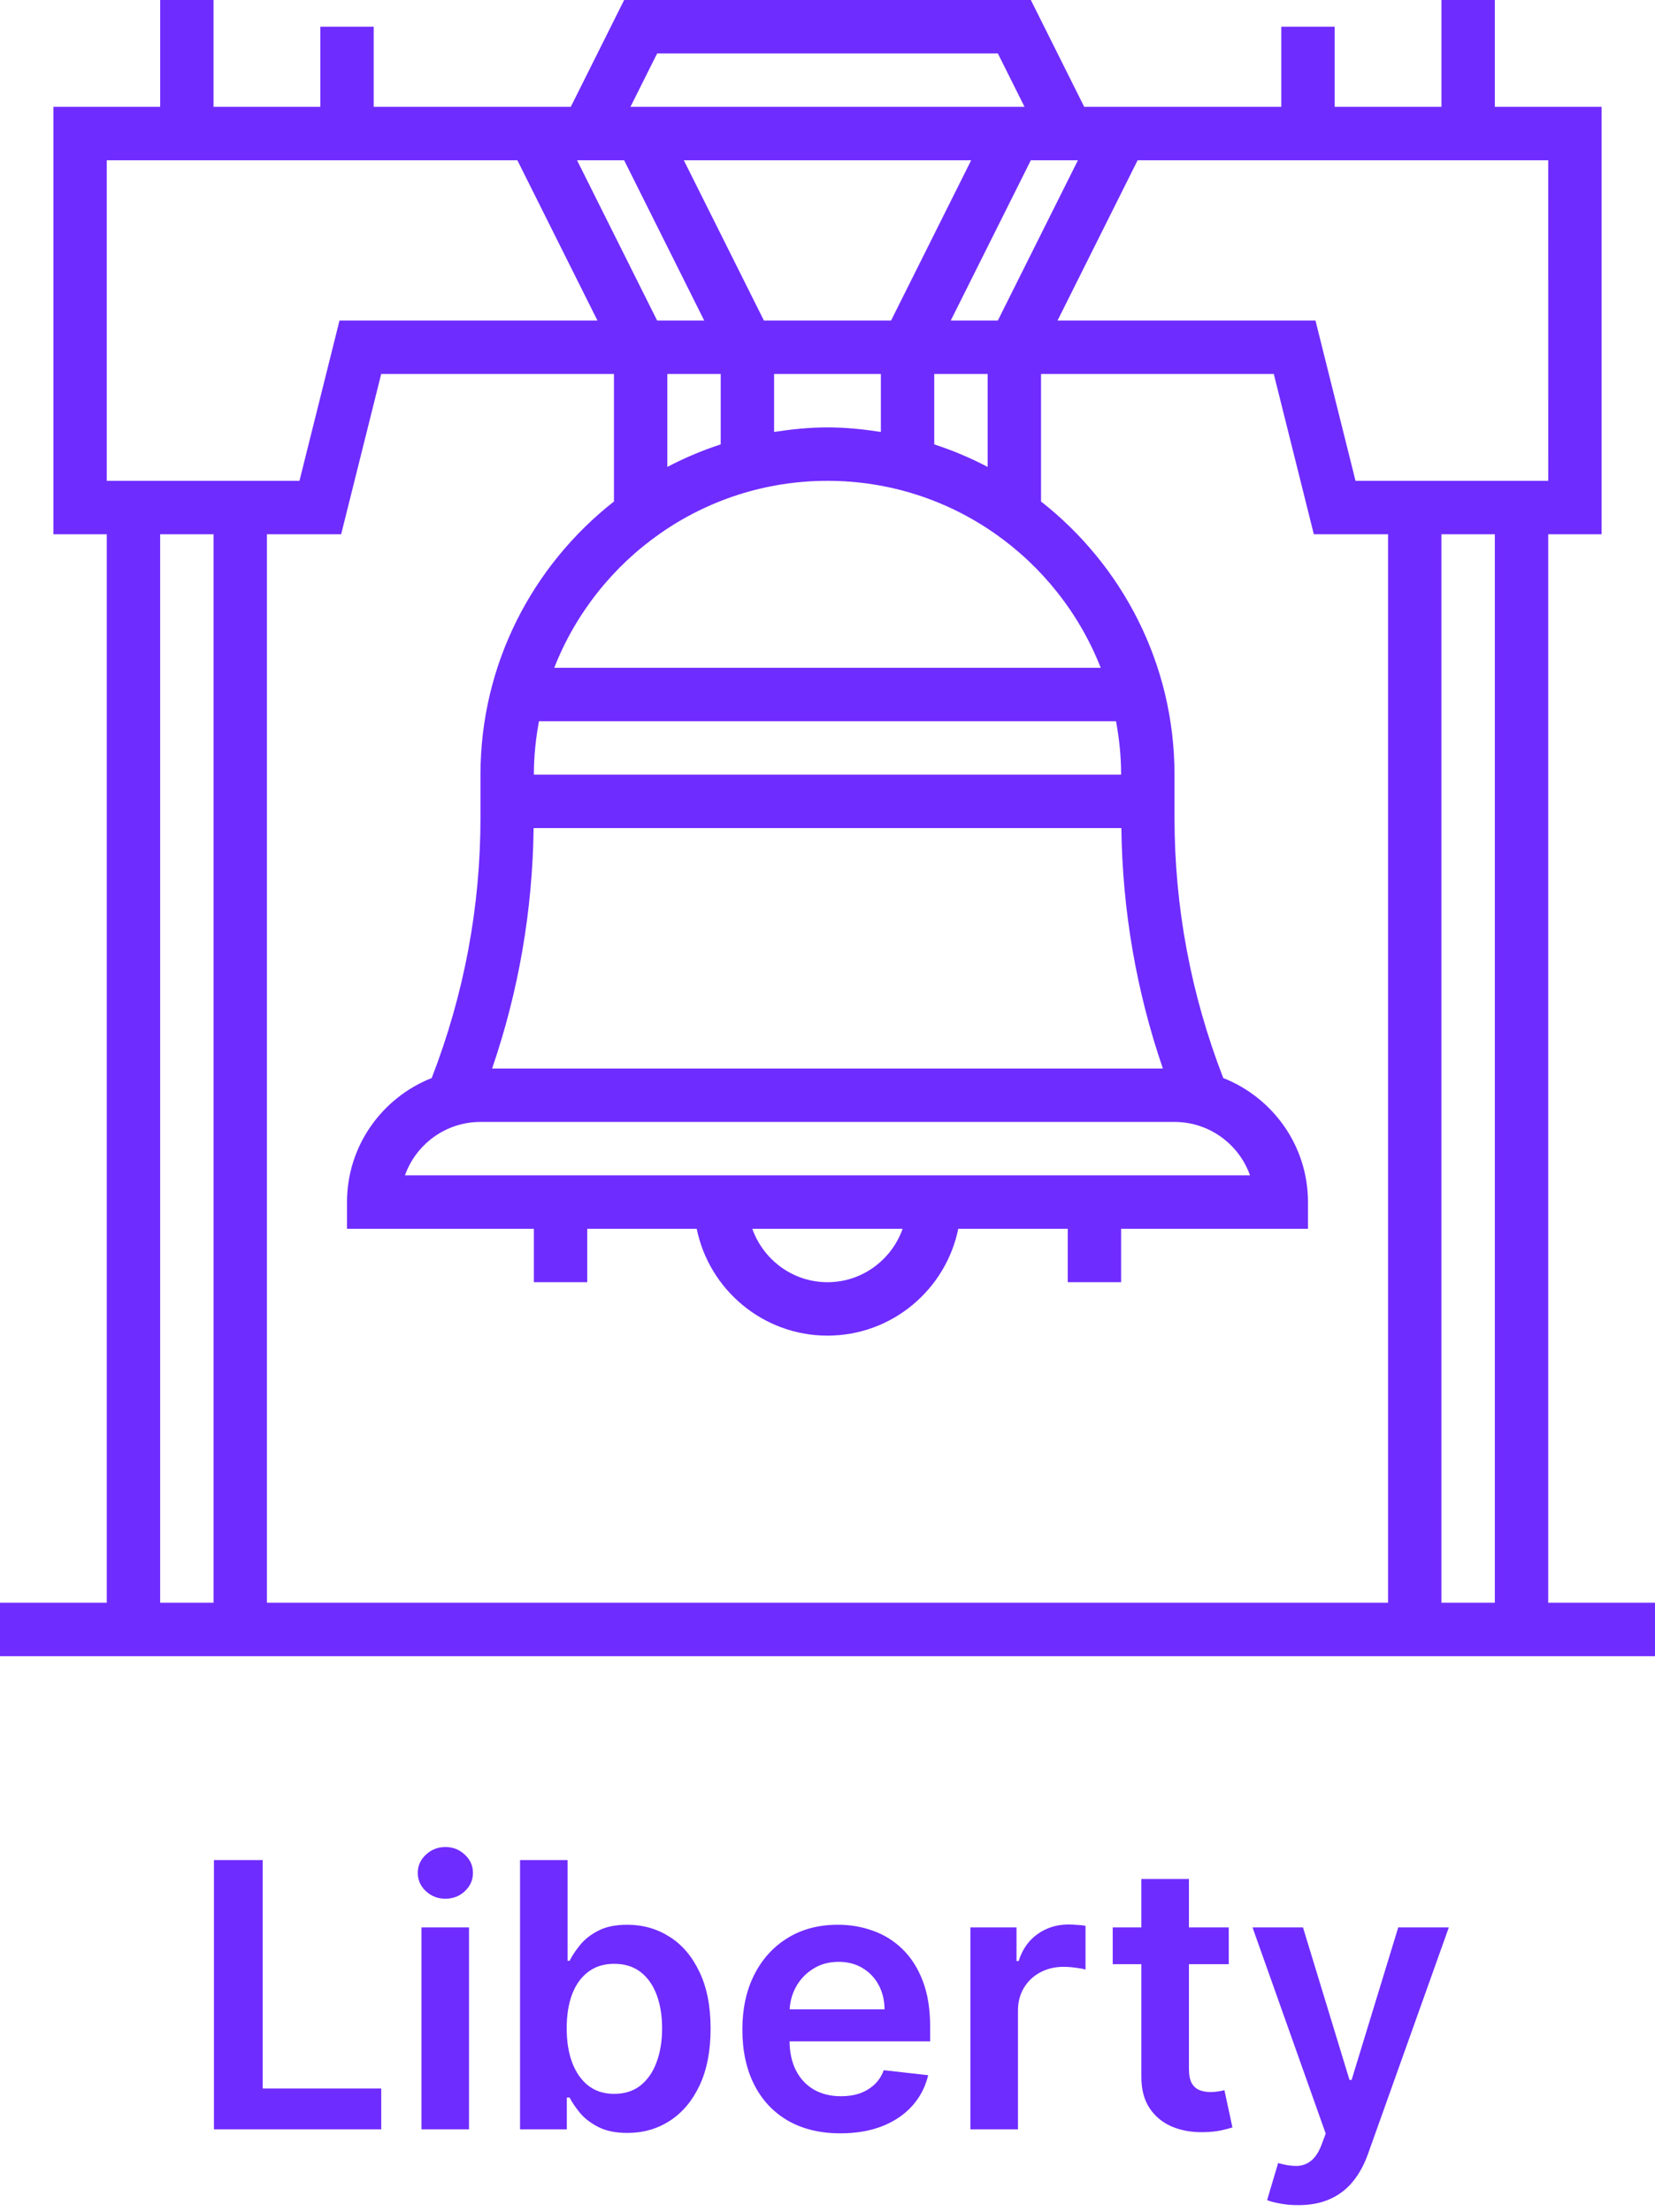 <svg width="161" height="215" viewBox="0 0 161 215" fill="none" xmlns="http://www.w3.org/2000/svg">
<path d="M150.612 155.806V51.935H155.806V10.387H145.419V0H140.225V10.387H129.838V2.597H124.645V10.387H105.475L100.281 0H60.718L55.525 10.387H36.355V2.597H31.161V10.387H20.774V0H15.581V10.387H5.194V51.935H10.387V155.806H0V161H161V155.806H150.612ZM145.419 155.806H140.225V51.935H145.419V155.806ZM33.188 51.935L37.083 36.355H59.725V48.752C51.836 54.938 46.741 64.527 46.741 75.306V79.501C46.741 88.198 45.136 96.702 41.997 104.798C37.182 106.698 33.757 111.373 33.757 116.855V119.452H51.934V124.645H57.128V119.452H67.777C68.985 125.37 74.227 129.839 80.499 129.839C86.77 129.839 92.013 125.37 93.221 119.452H103.87V124.645H109.063V119.452H127.241V116.855C127.241 111.373 123.815 106.698 119.001 104.798C115.861 96.701 114.257 88.197 114.257 79.501V75.306C114.257 64.528 109.162 54.937 101.273 48.752V36.355H123.915L127.81 51.935H135.031V155.806H25.967V51.935H33.188ZM39.394 114.258C40.467 111.236 43.355 109.065 46.741 109.065H114.257C117.643 109.065 120.531 111.236 121.603 114.258H39.394ZM87.81 119.452C86.736 122.467 83.879 124.645 80.497 124.645C77.117 124.645 74.26 122.467 73.184 119.452H87.81ZM47.873 103.871C50.46 96.338 51.808 88.495 51.911 80.5H109.087C109.192 88.495 110.539 96.338 113.125 103.871H47.873ZM52.43 70.113H108.568C108.88 71.801 109.064 73.531 109.064 75.306H51.935C51.935 73.53 52.12 71.801 52.431 70.113H52.43ZM53.917 64.919C58.085 54.296 68.416 46.742 80.498 46.742C92.581 46.742 102.911 54.296 107.079 64.919H53.917ZM70.111 36.355V43.2C68.309 43.785 66.574 44.522 64.918 45.389V36.355H70.111ZM85.692 36.355V41.99C83.994 41.728 82.27 41.548 80.498 41.548C78.727 41.548 77.003 41.728 75.305 41.99V36.355H85.692ZM90.885 43.2V36.355H96.079V45.389C94.422 44.522 92.688 43.785 90.885 43.2ZM92.49 31.161L100.28 15.581H104.861L97.07 31.161H92.49ZM86.684 31.161H74.314L66.523 15.581H94.475L86.684 31.161ZM60.717 15.581L68.507 31.161H63.927L56.136 15.581H60.717ZM150.613 46.742H131.866L127.971 31.161H102.878L110.669 15.581H150.611L150.613 46.742ZM63.928 5.194H97.072L99.668 10.387H61.331L63.928 5.194ZM10.387 15.581H50.33L58.12 31.161H33.027L29.132 46.742H10.386L10.387 15.581ZM15.58 51.935H20.774V155.806H15.58V51.935Z" fill="#6F2CFF"/>
<path d="M20.813 207V180.818H25.556V203.024H37.087V207H20.813ZM40.999 207V187.364H45.627V207H40.999ZM43.326 184.577C42.593 184.577 41.962 184.334 41.434 183.848C40.905 183.354 40.641 182.761 40.641 182.071C40.641 181.372 40.905 180.78 41.434 180.294C41.962 179.8 42.593 179.553 43.326 179.553C44.067 179.553 44.698 179.8 45.218 180.294C45.746 180.78 46.01 181.372 46.01 182.071C46.01 182.761 45.746 183.354 45.218 183.848C44.698 184.334 44.067 184.577 43.326 184.577ZM50.59 207V180.818H55.218V190.611H55.41C55.648 190.134 55.985 189.626 56.42 189.089C56.854 188.544 57.443 188.08 58.184 187.696C58.925 187.304 59.871 187.108 61.022 187.108C62.539 187.108 63.907 187.496 65.126 188.271C66.353 189.038 67.325 190.176 68.04 191.685C68.765 193.185 69.127 195.026 69.127 197.207C69.127 199.364 68.773 201.196 68.066 202.705C67.359 204.213 66.396 205.364 65.177 206.156C63.958 206.949 62.577 207.345 61.035 207.345C59.91 207.345 58.977 207.158 58.235 206.783C57.494 206.408 56.897 205.956 56.445 205.428C56.002 204.891 55.657 204.384 55.41 203.906H55.141V207H50.59ZM55.129 197.182C55.129 198.452 55.307 199.564 55.666 200.518C56.032 201.473 56.556 202.219 57.238 202.756C57.928 203.284 58.764 203.548 59.744 203.548C60.766 203.548 61.623 203.276 62.313 202.73C63.004 202.176 63.523 201.422 63.873 200.467C64.231 199.504 64.41 198.409 64.41 197.182C64.41 195.963 64.235 194.881 63.886 193.935C63.536 192.989 63.016 192.247 62.326 191.71C61.636 191.173 60.775 190.905 59.744 190.905C58.755 190.905 57.916 191.165 57.225 191.685C56.535 192.205 56.011 192.933 55.653 193.871C55.303 194.808 55.129 195.912 55.129 197.182ZM81.755 207.384C79.786 207.384 78.086 206.974 76.654 206.156C75.231 205.33 74.135 204.162 73.368 202.653C72.601 201.136 72.218 199.351 72.218 197.297C72.218 195.277 72.601 193.504 73.368 191.979C74.144 190.445 75.226 189.251 76.615 188.399C78.005 187.538 79.637 187.108 81.512 187.108C82.722 187.108 83.864 187.304 84.938 187.696C86.02 188.08 86.975 188.676 87.802 189.486C88.637 190.295 89.293 191.327 89.77 192.58C90.248 193.824 90.486 195.307 90.486 197.028V198.447H74.391V195.328H86.05C86.041 194.442 85.85 193.653 85.475 192.963C85.1 192.264 84.576 191.714 83.902 191.314C83.238 190.913 82.462 190.713 81.576 190.713C80.63 190.713 79.799 190.943 79.083 191.403C78.367 191.855 77.809 192.452 77.408 193.193C77.016 193.926 76.816 194.732 76.807 195.609V198.332C76.807 199.474 77.016 200.455 77.434 201.273C77.851 202.082 78.435 202.705 79.185 203.139C79.935 203.565 80.813 203.778 81.819 203.778C82.492 203.778 83.101 203.685 83.647 203.497C84.192 203.301 84.665 203.016 85.066 202.641C85.466 202.266 85.769 201.801 85.973 201.247L90.294 201.733C90.022 202.875 89.502 203.872 88.735 204.724C87.976 205.568 87.005 206.224 85.82 206.693C84.635 207.153 83.28 207.384 81.755 207.384ZM94.401 207V187.364H98.888V190.636H99.093C99.451 189.503 100.065 188.629 100.934 188.016C101.812 187.393 102.813 187.082 103.938 187.082C104.194 187.082 104.479 187.095 104.795 187.121C105.119 187.138 105.387 187.168 105.6 187.21V191.467C105.404 191.399 105.093 191.339 104.667 191.288C104.249 191.229 103.844 191.199 103.452 191.199C102.609 191.199 101.85 191.382 101.177 191.749C100.512 192.107 99.988 192.605 99.604 193.244C99.221 193.884 99.029 194.621 99.029 195.456V207H94.401ZM119.535 187.364V190.943H108.246V187.364H119.535ZM111.033 182.659H115.661V201.094C115.661 201.716 115.755 202.193 115.942 202.526C116.138 202.849 116.394 203.071 116.71 203.19C117.025 203.31 117.374 203.369 117.758 203.369C118.048 203.369 118.312 203.348 118.55 203.305C118.798 203.263 118.985 203.224 119.113 203.19L119.893 206.808C119.646 206.893 119.292 206.987 118.832 207.089C118.38 207.192 117.826 207.251 117.17 207.268C116.011 207.303 114.967 207.128 114.038 206.744C113.109 206.352 112.371 205.747 111.826 204.929C111.289 204.111 111.025 203.088 111.033 201.861V182.659ZM126.282 214.364C125.651 214.364 125.067 214.313 124.53 214.21C124.002 214.116 123.58 214.006 123.265 213.878L124.338 210.273C125.012 210.469 125.613 210.563 126.141 210.554C126.669 210.545 127.134 210.379 127.534 210.055C127.944 209.74 128.289 209.212 128.57 208.47L128.966 207.409L121.846 187.364H126.755L131.28 202.193H131.485L136.023 187.364H140.945L133.083 209.378C132.716 210.418 132.23 211.308 131.625 212.05C131.02 212.8 130.279 213.371 129.401 213.763C128.532 214.163 127.492 214.364 126.282 214.364Z" fill="#6F2CFF"/>
</svg>
